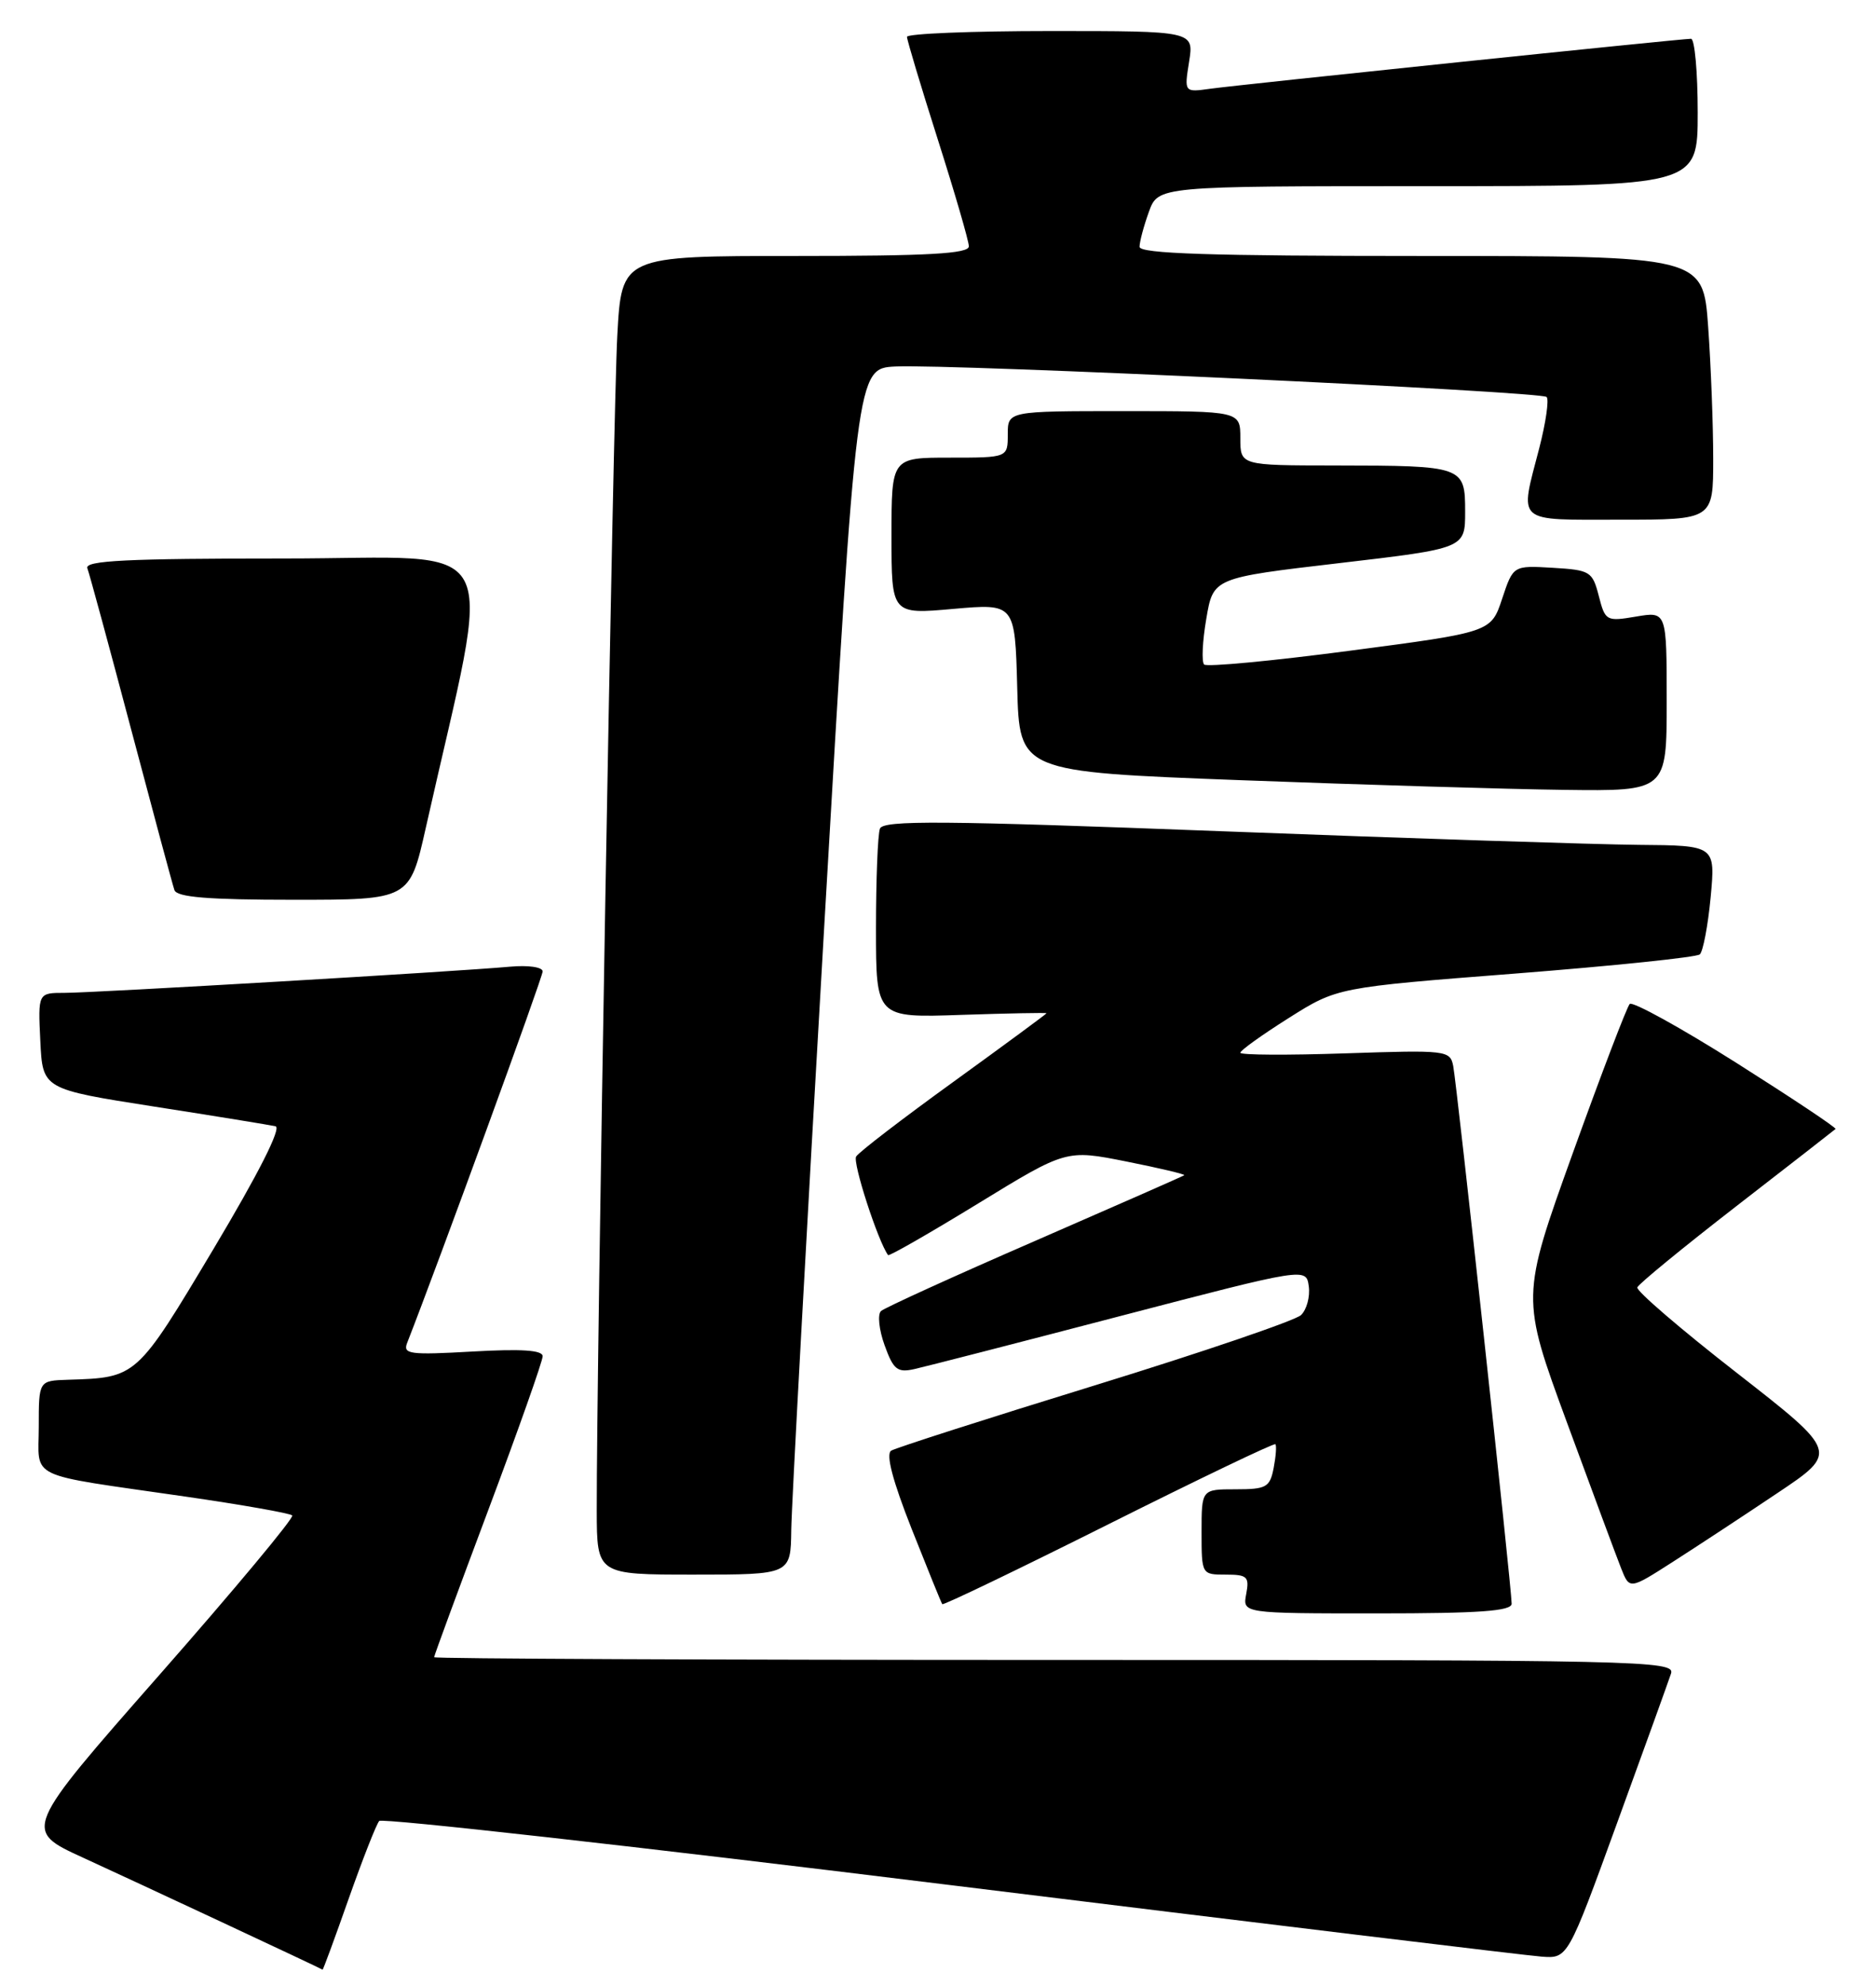 <?xml version="1.0" encoding="UTF-8" standalone="no"?>
<!DOCTYPE svg PUBLIC "-//W3C//DTD SVG 1.1//EN" "http://www.w3.org/Graphics/SVG/1.1/DTD/svg11.dtd" >
<svg xmlns="http://www.w3.org/2000/svg" xmlns:xlink="http://www.w3.org/1999/xlink" version="1.1" viewBox="0 0 242 256">
 <g >
 <path fill="currentColor"
d=" M 44.99 244.75 C 46.79 239.66 48.55 235.17 48.92 234.76 C 49.28 234.36 82.41 238.07 122.54 243.02 C 162.67 247.96 197.02 252.12 198.87 252.25 C 202.24 252.50 202.24 252.50 208.61 235.00 C 212.12 225.38 215.24 216.71 215.56 215.75 C 216.10 214.09 211.87 214.00 136.07 214.00 C 92.03 214.00 56.00 213.84 56.00 213.65 C 56.00 213.45 59.15 204.90 63.00 194.64 C 66.85 184.38 70.00 175.48 70.00 174.85 C 70.00 174.06 67.32 173.88 60.94 174.24 C 52.85 174.70 51.95 174.58 52.52 173.13 C 56.51 162.95 70.00 126.00 70.00 125.24 C 70.00 124.68 68.16 124.41 65.75 124.63 C 58.96 125.25 12.13 128.00 8.34 128.00 C 4.90 128.00 4.90 128.00 5.20 134.20 C 5.50 140.41 5.50 140.41 19.88 142.66 C 27.79 143.89 34.84 145.04 35.54 145.20 C 36.34 145.39 33.36 151.27 27.55 161.00 C 17.58 177.67 17.66 177.60 8.75 177.88 C 5.00 178.00 5.00 178.00 5.00 183.92 C 5.00 190.83 3.11 189.93 23.85 192.93 C 31.19 193.99 37.42 195.09 37.70 195.37 C 37.98 195.64 30.27 204.89 20.58 215.91 C 2.96 235.95 2.96 235.95 10.73 239.50 C 17.31 242.51 41.27 253.70 41.61 253.93 C 41.68 253.97 43.20 249.84 44.99 244.75 Z  M 195.00 206.75 C 195.01 204.84 187.93 139.79 187.46 137.42 C 187.06 135.41 186.60 135.36 173.52 135.80 C 166.09 136.05 160.00 136.02 160.00 135.72 C 160.00 135.42 162.81 133.41 166.25 131.24 C 172.50 127.30 172.50 127.30 195.50 125.51 C 208.15 124.52 218.85 123.41 219.27 123.04 C 219.69 122.66 220.32 119.35 220.67 115.68 C 221.29 109.00 221.29 109.00 211.39 108.92 C 205.95 108.87 181.82 108.09 157.76 107.17 C 121.44 105.78 113.93 105.73 113.51 106.83 C 113.23 107.56 113.00 113.35 113.00 119.69 C 113.00 131.22 113.00 131.22 124.00 130.84 C 130.05 130.64 135.00 130.54 135.00 130.63 C 135.00 130.71 129.61 134.68 123.03 139.44 C 116.45 144.19 110.78 148.54 110.44 149.10 C 109.96 149.87 113.25 160.01 114.56 161.81 C 114.69 161.98 119.91 158.99 126.17 155.16 C 137.54 148.20 137.54 148.20 145.29 149.74 C 149.56 150.59 152.92 151.39 152.77 151.51 C 152.62 151.63 143.95 155.44 133.50 159.99 C 123.05 164.53 114.12 168.60 113.65 169.02 C 113.18 169.45 113.39 171.44 114.11 173.43 C 115.25 176.59 115.76 176.99 117.96 176.50 C 119.36 176.19 131.30 173.12 144.50 169.67 C 168.50 163.41 168.50 163.41 168.83 165.84 C 169.01 167.18 168.56 168.84 167.83 169.54 C 167.10 170.24 155.15 174.31 141.27 178.59 C 127.39 182.86 115.55 186.66 114.96 187.02 C 114.25 187.47 115.14 190.87 117.60 197.10 C 119.65 202.27 121.42 206.64 121.55 206.81 C 121.68 206.98 131.33 202.34 143.00 196.50 C 154.67 190.66 164.35 186.02 164.52 186.19 C 164.69 186.36 164.59 187.74 164.30 189.25 C 163.81 191.75 163.37 192.00 159.38 192.00 C 155.00 192.00 155.00 192.00 155.00 197.50 C 155.00 202.99 155.01 203.00 158.12 203.00 C 160.90 203.00 161.18 203.27 160.76 205.50 C 160.28 208.00 160.28 208.00 177.64 208.00 C 190.86 208.00 195.00 207.70 195.00 206.75 Z  M 229.25 192.51 C 237.16 187.22 237.16 187.22 224.04 176.99 C 216.82 171.37 211.04 166.41 211.21 165.97 C 211.37 165.53 217.12 160.82 224.00 155.49 C 230.88 150.17 236.62 145.69 236.78 145.55 C 236.93 145.40 231.17 141.57 223.98 137.02 C 216.79 132.48 210.60 129.07 210.23 129.43 C 209.87 129.80 206.56 138.46 202.88 148.68 C 196.20 167.25 196.20 167.25 202.13 183.38 C 205.39 192.24 208.54 200.72 209.13 202.21 C 210.21 204.93 210.21 204.93 215.77 201.37 C 218.83 199.41 224.90 195.43 229.25 192.51 Z  M 102.07 197.25 C 102.11 194.09 104.02 159.10 106.32 119.50 C 110.50 47.50 110.50 47.50 115.50 47.25 C 122.63 46.90 198.79 50.46 199.51 51.18 C 199.84 51.51 199.41 54.48 198.56 57.78 C 196.01 67.60 195.34 67.00 209.00 67.00 C 221.00 67.00 221.00 67.00 221.00 59.15 C 221.00 54.84 220.71 47.19 220.35 42.15 C 219.70 33.00 219.70 33.00 183.35 33.00 C 156.10 33.00 147.00 32.70 147.00 31.82 C 147.00 31.17 147.54 29.15 148.20 27.32 C 149.40 24.00 149.40 24.00 184.20 24.00 C 219.00 24.00 219.00 24.00 219.00 14.50 C 219.00 9.28 218.61 5.00 218.14 5.00 C 216.83 5.00 159.97 10.91 156.13 11.44 C 152.76 11.91 152.76 11.91 153.39 7.96 C 154.02 4.00 154.02 4.00 135.51 4.00 C 125.33 4.00 117.00 4.34 117.00 4.75 C 117.00 5.16 118.79 11.12 120.98 18.00 C 123.17 24.88 124.97 31.06 124.98 31.75 C 125.00 32.71 119.86 33.00 102.60 33.00 C 80.19 33.00 80.19 33.00 79.63 43.25 C 79.10 52.79 76.94 176.35 76.98 194.75 C 77.00 203.00 77.00 203.00 89.50 203.00 C 102.00 203.00 102.00 203.00 102.07 197.25 Z  M 54.92 106.75 C 63.60 68.13 65.62 72.00 36.75 72.00 C 16.31 72.00 10.89 72.27 11.27 73.26 C 11.53 73.95 14.07 83.29 16.91 94.01 C 19.75 104.73 22.26 114.06 22.50 114.75 C 22.82 115.67 26.83 116.00 37.89 116.00 C 52.84 116.00 52.84 116.00 54.92 106.75 Z  M 215.00 90.41 C 215.00 78.82 215.00 78.82 211.05 79.49 C 207.21 80.14 207.07 80.06 206.24 76.83 C 205.42 73.66 205.13 73.49 200.29 73.20 C 195.20 72.90 195.20 72.90 193.77 77.20 C 192.34 81.50 192.34 81.50 174.15 83.89 C 164.14 85.21 155.67 86.01 155.33 85.67 C 154.99 85.32 155.11 82.67 155.61 79.77 C 156.50 74.50 156.50 74.50 172.75 72.60 C 189.00 70.70 189.00 70.70 189.00 65.97 C 189.00 60.10 188.81 60.03 172.25 60.01 C 160.00 60.00 160.00 60.00 160.00 56.50 C 160.00 53.00 160.00 53.00 145.00 53.00 C 130.00 53.00 130.00 53.00 130.00 56.00 C 130.00 59.00 130.00 59.00 122.50 59.00 C 115.00 59.00 115.00 59.00 115.00 69.10 C 115.00 79.21 115.00 79.21 122.97 78.50 C 130.93 77.80 130.93 77.80 131.22 88.65 C 131.50 99.50 131.50 99.50 160.00 100.58 C 175.68 101.17 194.46 101.74 201.75 101.83 C 215.00 102.00 215.00 102.00 215.00 90.41 Z "/>
</g>
</svg>
